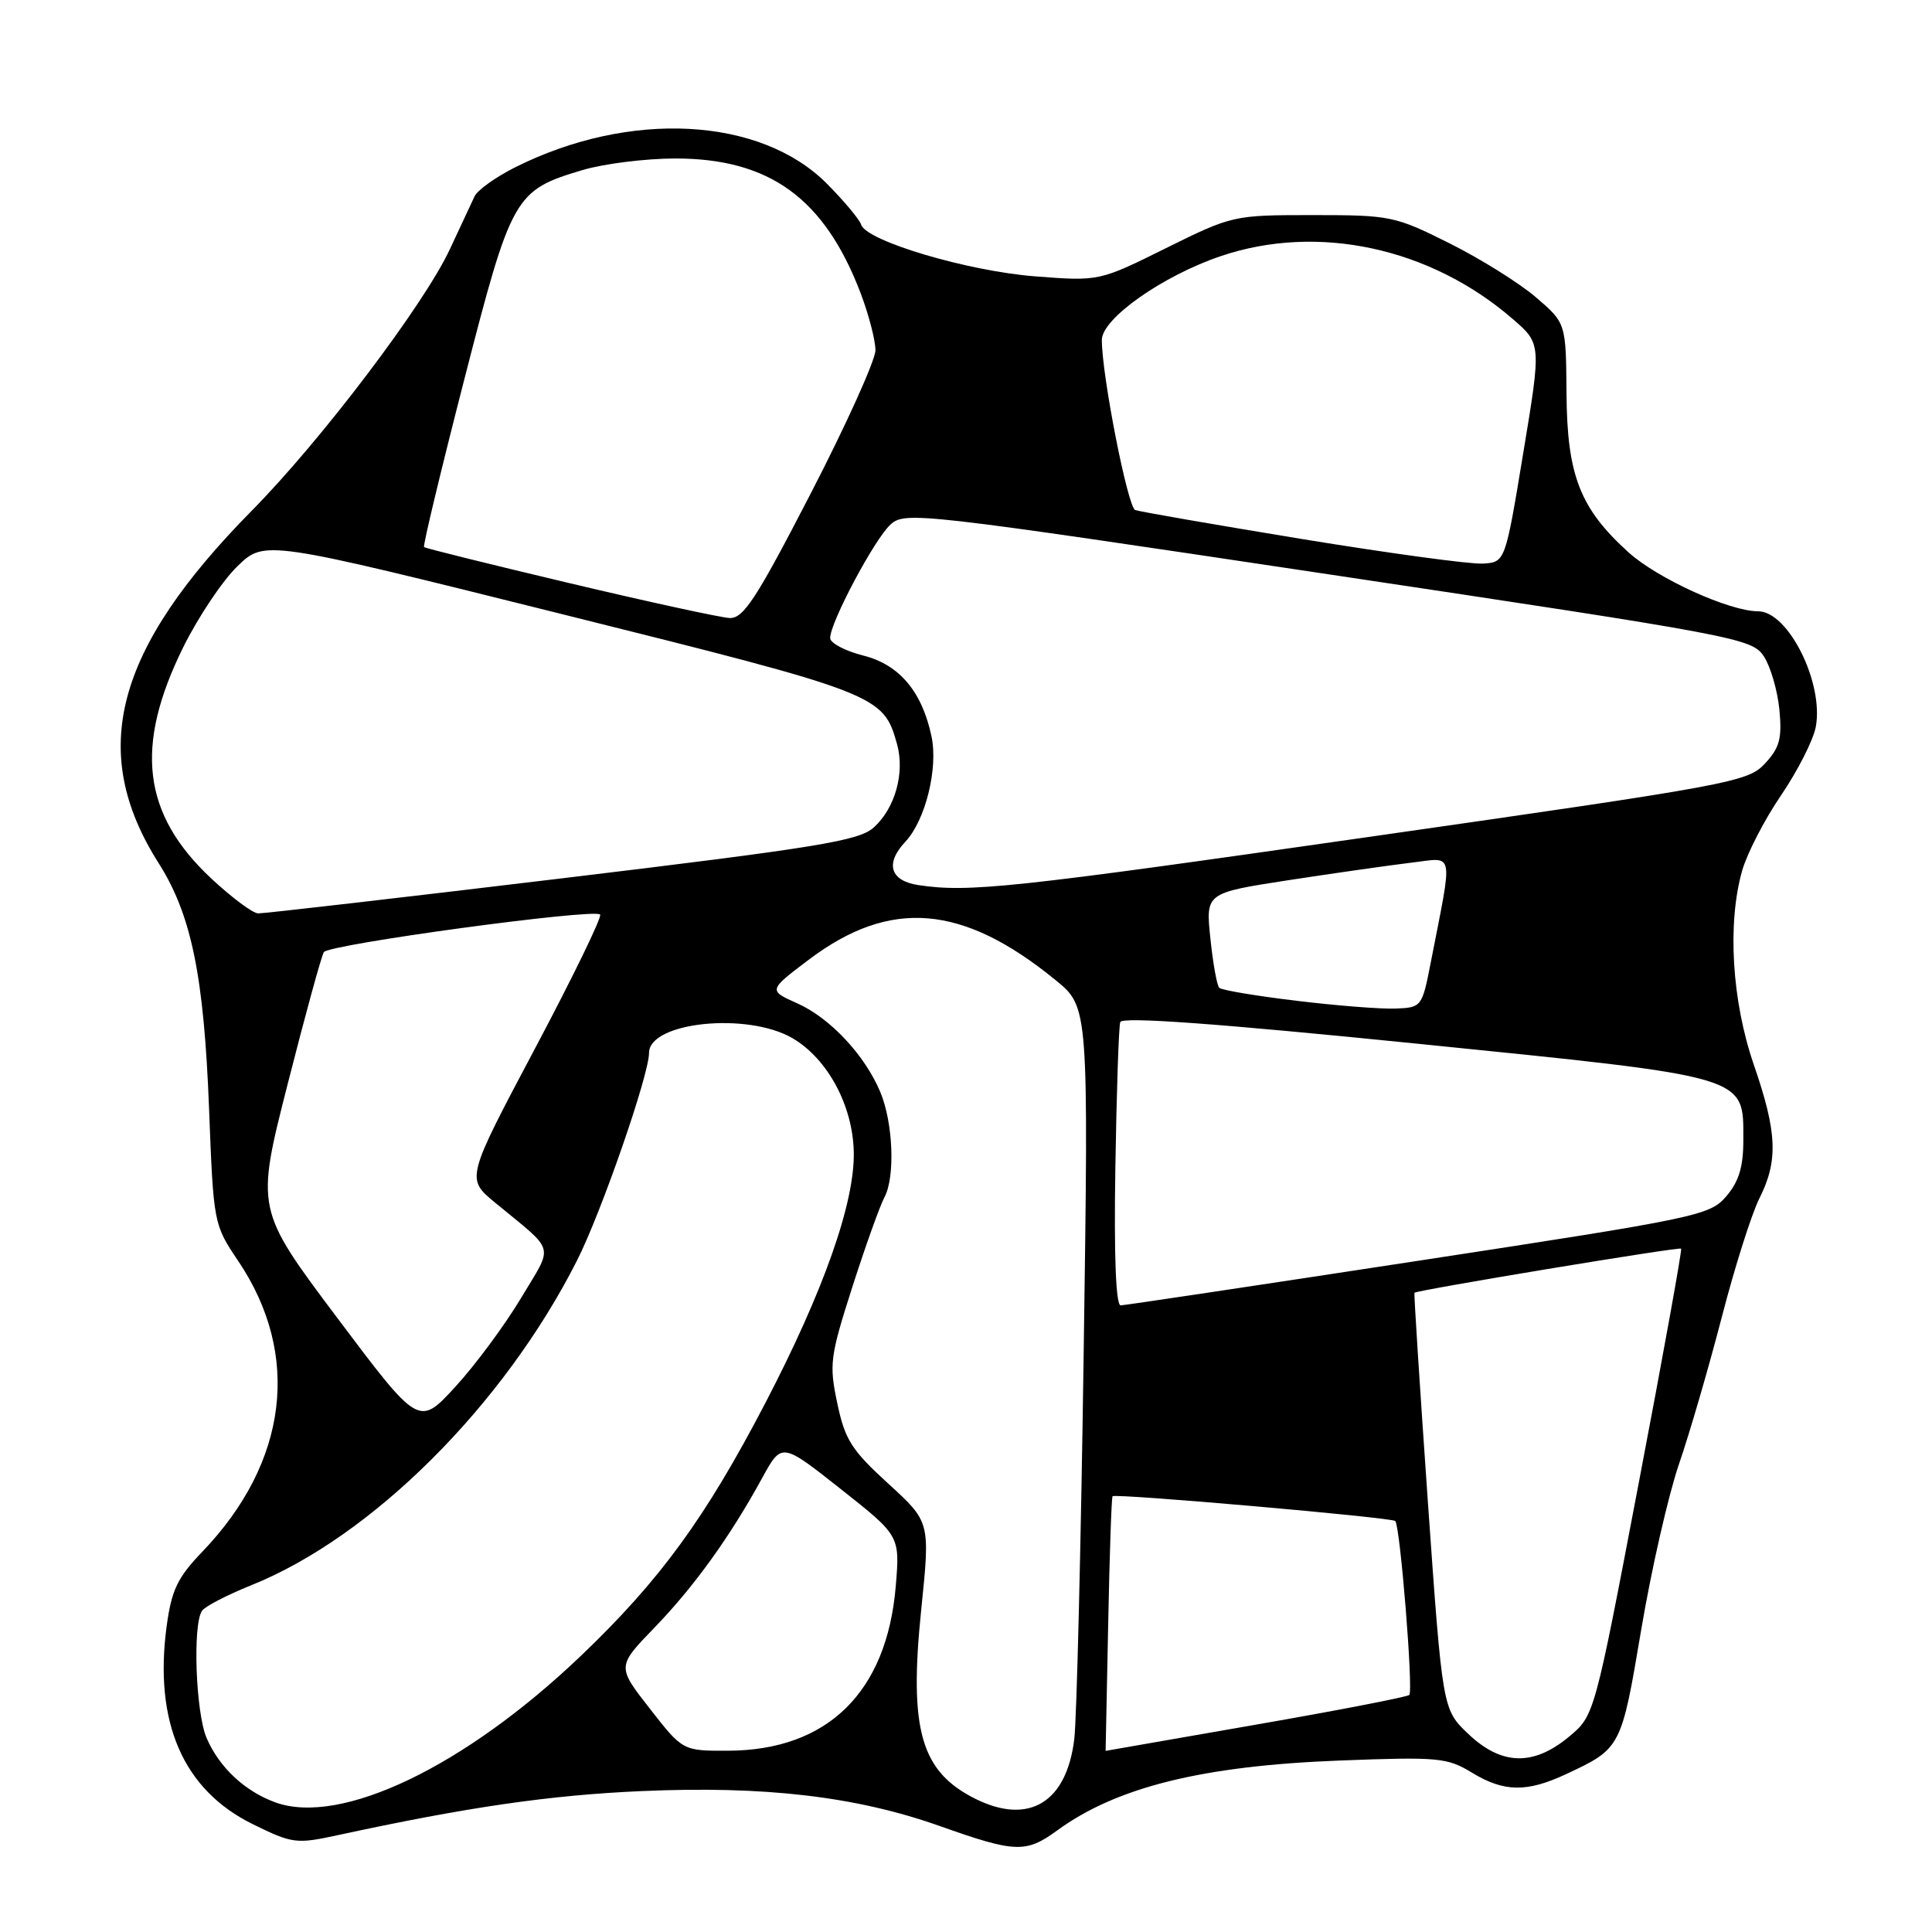 <?xml version="1.0" encoding="UTF-8" standalone="no"?>
<!DOCTYPE svg PUBLIC "-//W3C//DTD SVG 1.1//EN" "http://www.w3.org/Graphics/SVG/1.1/DTD/svg11.dtd" >
<svg xmlns="http://www.w3.org/2000/svg" xmlns:xlink="http://www.w3.org/1999/xlink" version="1.1" viewBox="0 0 256 256">
 <g >
 <path fill="currentColor"
d=" M 140.10 242.53 C 147.98 236.79 159.34 233.98 177.51 233.28 C 190.57 232.78 191.76 232.89 195.01 234.87 C 199.28 237.47 202.29 237.52 207.50 235.09 C 214.80 231.68 214.83 231.61 217.46 216.00 C 218.80 208.03 221.06 198.13 222.47 194.01 C 223.89 189.89 226.44 181.11 228.15 174.51 C 229.86 167.90 232.10 160.83 233.13 158.79 C 235.64 153.80 235.49 150.06 232.39 141.08 C 229.48 132.65 228.86 122.37 230.84 115.38 C 231.48 113.11 233.80 108.61 236.00 105.38 C 238.20 102.15 240.27 98.07 240.60 96.32 C 241.69 90.50 236.96 81.00 232.96 81.00 C 229.17 81.00 219.64 76.67 215.80 73.20 C 209.36 67.38 207.65 63.00 207.57 52.15 C 207.50 42.80 207.50 42.80 203.50 39.38 C 201.30 37.49 196.15 34.28 192.05 32.23 C 184.85 28.63 184.25 28.50 173.98 28.50 C 163.43 28.50 163.28 28.54 154.50 32.88 C 145.65 37.27 145.65 37.27 137.18 36.62 C 128.23 35.93 114.80 31.94 114.11 29.77 C 113.88 29.07 111.85 26.64 109.59 24.36 C 100.77 15.47 83.41 14.56 68.24 22.18 C 65.69 23.46 63.29 25.18 62.89 26.00 C 62.50 26.82 61.02 29.98 59.62 33.00 C 56.24 40.29 42.55 58.37 33.37 67.66 C 15.20 86.07 11.63 99.57 21.02 114.37 C 25.36 121.21 27.02 129.30 27.70 146.87 C 28.29 162.16 28.31 162.26 31.58 167.11 C 39.93 179.53 38.17 193.77 26.81 205.61 C 23.53 209.02 22.74 210.67 22.09 215.42 C 20.36 228.21 24.26 237.19 33.53 241.73 C 38.74 244.29 39.26 244.36 44.75 243.17 C 61.92 239.45 72.87 237.86 85.00 237.33 C 101.30 236.61 113.43 238.03 124.50 241.95 C 134.56 245.52 135.93 245.57 140.10 242.53 Z  M 36.50 238.83 C 32.45 237.37 29.03 234.17 27.37 230.28 C 25.93 226.90 25.51 215.25 26.77 213.44 C 27.17 212.85 30.10 211.34 33.27 210.06 C 49.25 203.66 66.75 186.22 76.47 167.00 C 79.68 160.66 86.00 142.43 86.00 139.52 C 86.00 135.42 99.02 134.08 105.00 137.56 C 109.66 140.28 113.00 146.49 113.13 152.64 C 113.27 159.35 109.15 171.04 101.40 185.93 C 93.47 201.14 87.47 209.38 76.98 219.40 C 61.62 234.07 45.19 241.96 36.50 238.83 Z  M 129.32 238.39 C 122.01 234.78 120.42 229.26 122.07 213.25 C 123.26 201.66 123.26 201.66 117.69 196.58 C 112.85 192.16 111.96 190.78 110.95 185.96 C 109.85 180.78 109.98 179.77 112.93 170.56 C 114.67 165.14 116.59 159.77 117.20 158.63 C 118.63 155.95 118.35 148.77 116.64 144.69 C 114.60 139.82 110.01 134.91 105.69 132.97 C 101.79 131.23 101.79 131.23 107.16 127.17 C 117.96 119.01 127.56 119.81 139.87 129.87 C 144.25 133.44 144.25 133.44 143.59 179.47 C 143.23 204.79 142.67 227.71 142.35 230.41 C 141.35 238.81 136.37 241.86 129.32 238.39 Z  M 194.55 229.75 C 191.14 226.50 191.14 226.50 189.20 199.00 C 188.14 183.88 187.34 171.41 187.42 171.30 C 187.67 170.96 222.48 165.19 222.76 165.45 C 222.90 165.58 220.38 179.56 217.14 196.51 C 211.27 227.33 211.27 227.33 207.88 230.14 C 203.16 234.05 198.95 233.93 194.55 229.75 Z  M 86.11 226.41 C 81.74 220.82 81.74 220.82 86.73 215.66 C 91.98 210.23 96.74 203.62 101.01 195.81 C 103.58 191.12 103.58 191.12 111.41 197.31 C 119.25 203.50 119.25 203.50 118.69 210.20 C 117.51 224.23 109.66 231.93 96.49 231.98 C 90.47 232.00 90.47 232.00 86.11 226.41 Z  M 146.84 215.25 C 147.02 206.04 147.28 198.39 147.42 198.26 C 147.81 197.86 184.40 201.07 184.88 201.54 C 185.53 202.19 187.29 224.04 186.74 224.59 C 186.48 224.85 177.32 226.63 166.39 228.53 C 155.45 230.44 146.50 232.00 146.50 232.00 C 146.50 232.00 146.65 224.46 146.84 215.25 Z  M 44.69 174.63 C 33.89 160.24 33.89 160.24 38.11 143.67 C 40.43 134.55 42.59 126.67 42.91 126.16 C 43.56 125.13 78.69 120.35 79.52 121.18 C 79.80 121.46 75.92 129.45 70.89 138.93 C 61.75 156.17 61.75 156.17 65.58 159.34 C 73.75 166.08 73.38 164.72 69.04 172.00 C 66.90 175.57 62.99 180.87 60.33 183.76 C 55.50 189.02 55.50 189.02 44.69 174.63 Z  M 147.79 154.75 C 147.95 144.71 148.24 136.02 148.44 135.43 C 148.69 134.70 161.14 135.60 187.65 138.28 C 232.08 142.78 231.00 142.46 231.00 151.12 C 231.00 154.64 230.40 156.58 228.73 158.53 C 226.55 161.06 224.95 161.40 187.98 167.05 C 166.82 170.29 149.05 172.95 148.50 172.97 C 147.86 172.99 147.60 166.46 147.79 154.75 Z  M 171.81 132.61 C 166.47 131.97 161.86 131.20 161.56 130.89 C 161.25 130.59 160.72 127.63 160.38 124.33 C 159.75 118.32 159.75 118.32 170.79 116.62 C 176.87 115.69 184.16 114.65 186.99 114.31 C 192.80 113.63 192.54 112.35 189.59 127.50 C 188.44 133.41 188.37 133.50 184.96 133.64 C 183.06 133.72 177.14 133.26 171.81 132.61 Z  M 28.00 116.41 C 18.86 107.86 17.78 98.90 24.29 85.74 C 26.26 81.76 29.49 76.93 31.47 75.02 C 35.07 71.54 35.07 71.54 74.45 81.37 C 116.46 91.85 117.04 92.07 118.86 98.59 C 119.92 102.40 118.61 107.10 115.77 109.65 C 113.80 111.42 108.39 112.30 74.50 116.38 C 53.05 118.96 34.92 121.05 34.21 121.03 C 33.50 121.02 30.70 118.93 28.00 116.41 Z  M 121.69 117.28 C 117.94 116.71 117.25 114.43 119.96 111.54 C 122.62 108.71 124.33 101.83 123.43 97.58 C 122.18 91.64 119.17 88.07 114.41 86.87 C 111.99 86.26 110.00 85.21 110.00 84.54 C 110.00 82.48 115.88 71.42 118.00 69.50 C 119.94 67.75 121.76 67.96 176.05 76.10 C 230.27 84.23 232.15 84.58 233.72 86.97 C 234.61 88.33 235.53 91.51 235.78 94.04 C 236.14 97.85 235.82 99.07 233.86 101.18 C 231.60 103.62 229.42 104.02 181.50 110.88 C 134.06 117.68 128.38 118.28 121.69 117.28 Z  M 75.50 77.28 C 65.05 74.80 56.36 72.65 56.19 72.49 C 56.02 72.34 58.41 62.38 61.50 50.36 C 67.78 25.90 68.16 25.22 77.20 22.53 C 80.04 21.69 85.57 21.00 89.49 21.00 C 101.99 21.00 109.26 26.29 114.05 38.88 C 115.12 41.71 116.00 45.09 116.00 46.41 C 116.00 47.72 112.14 56.26 107.42 65.40 C 100.20 79.38 98.50 81.98 96.67 81.89 C 95.48 81.83 85.95 79.76 75.50 77.28 Z  M 172.50 71.42 C 160.95 69.52 151.01 67.80 150.42 67.58 C 149.43 67.22 146.00 49.76 146.00 45.05 C 146.00 42.21 154.07 36.53 161.81 33.92 C 174.63 29.60 189.50 32.81 200.40 42.23 C 204.24 45.54 204.24 45.54 201.84 60.02 C 199.45 74.50 199.45 74.50 196.48 74.68 C 194.84 74.78 184.05 73.31 172.50 71.42 Z "/>
</g>
</svg>
